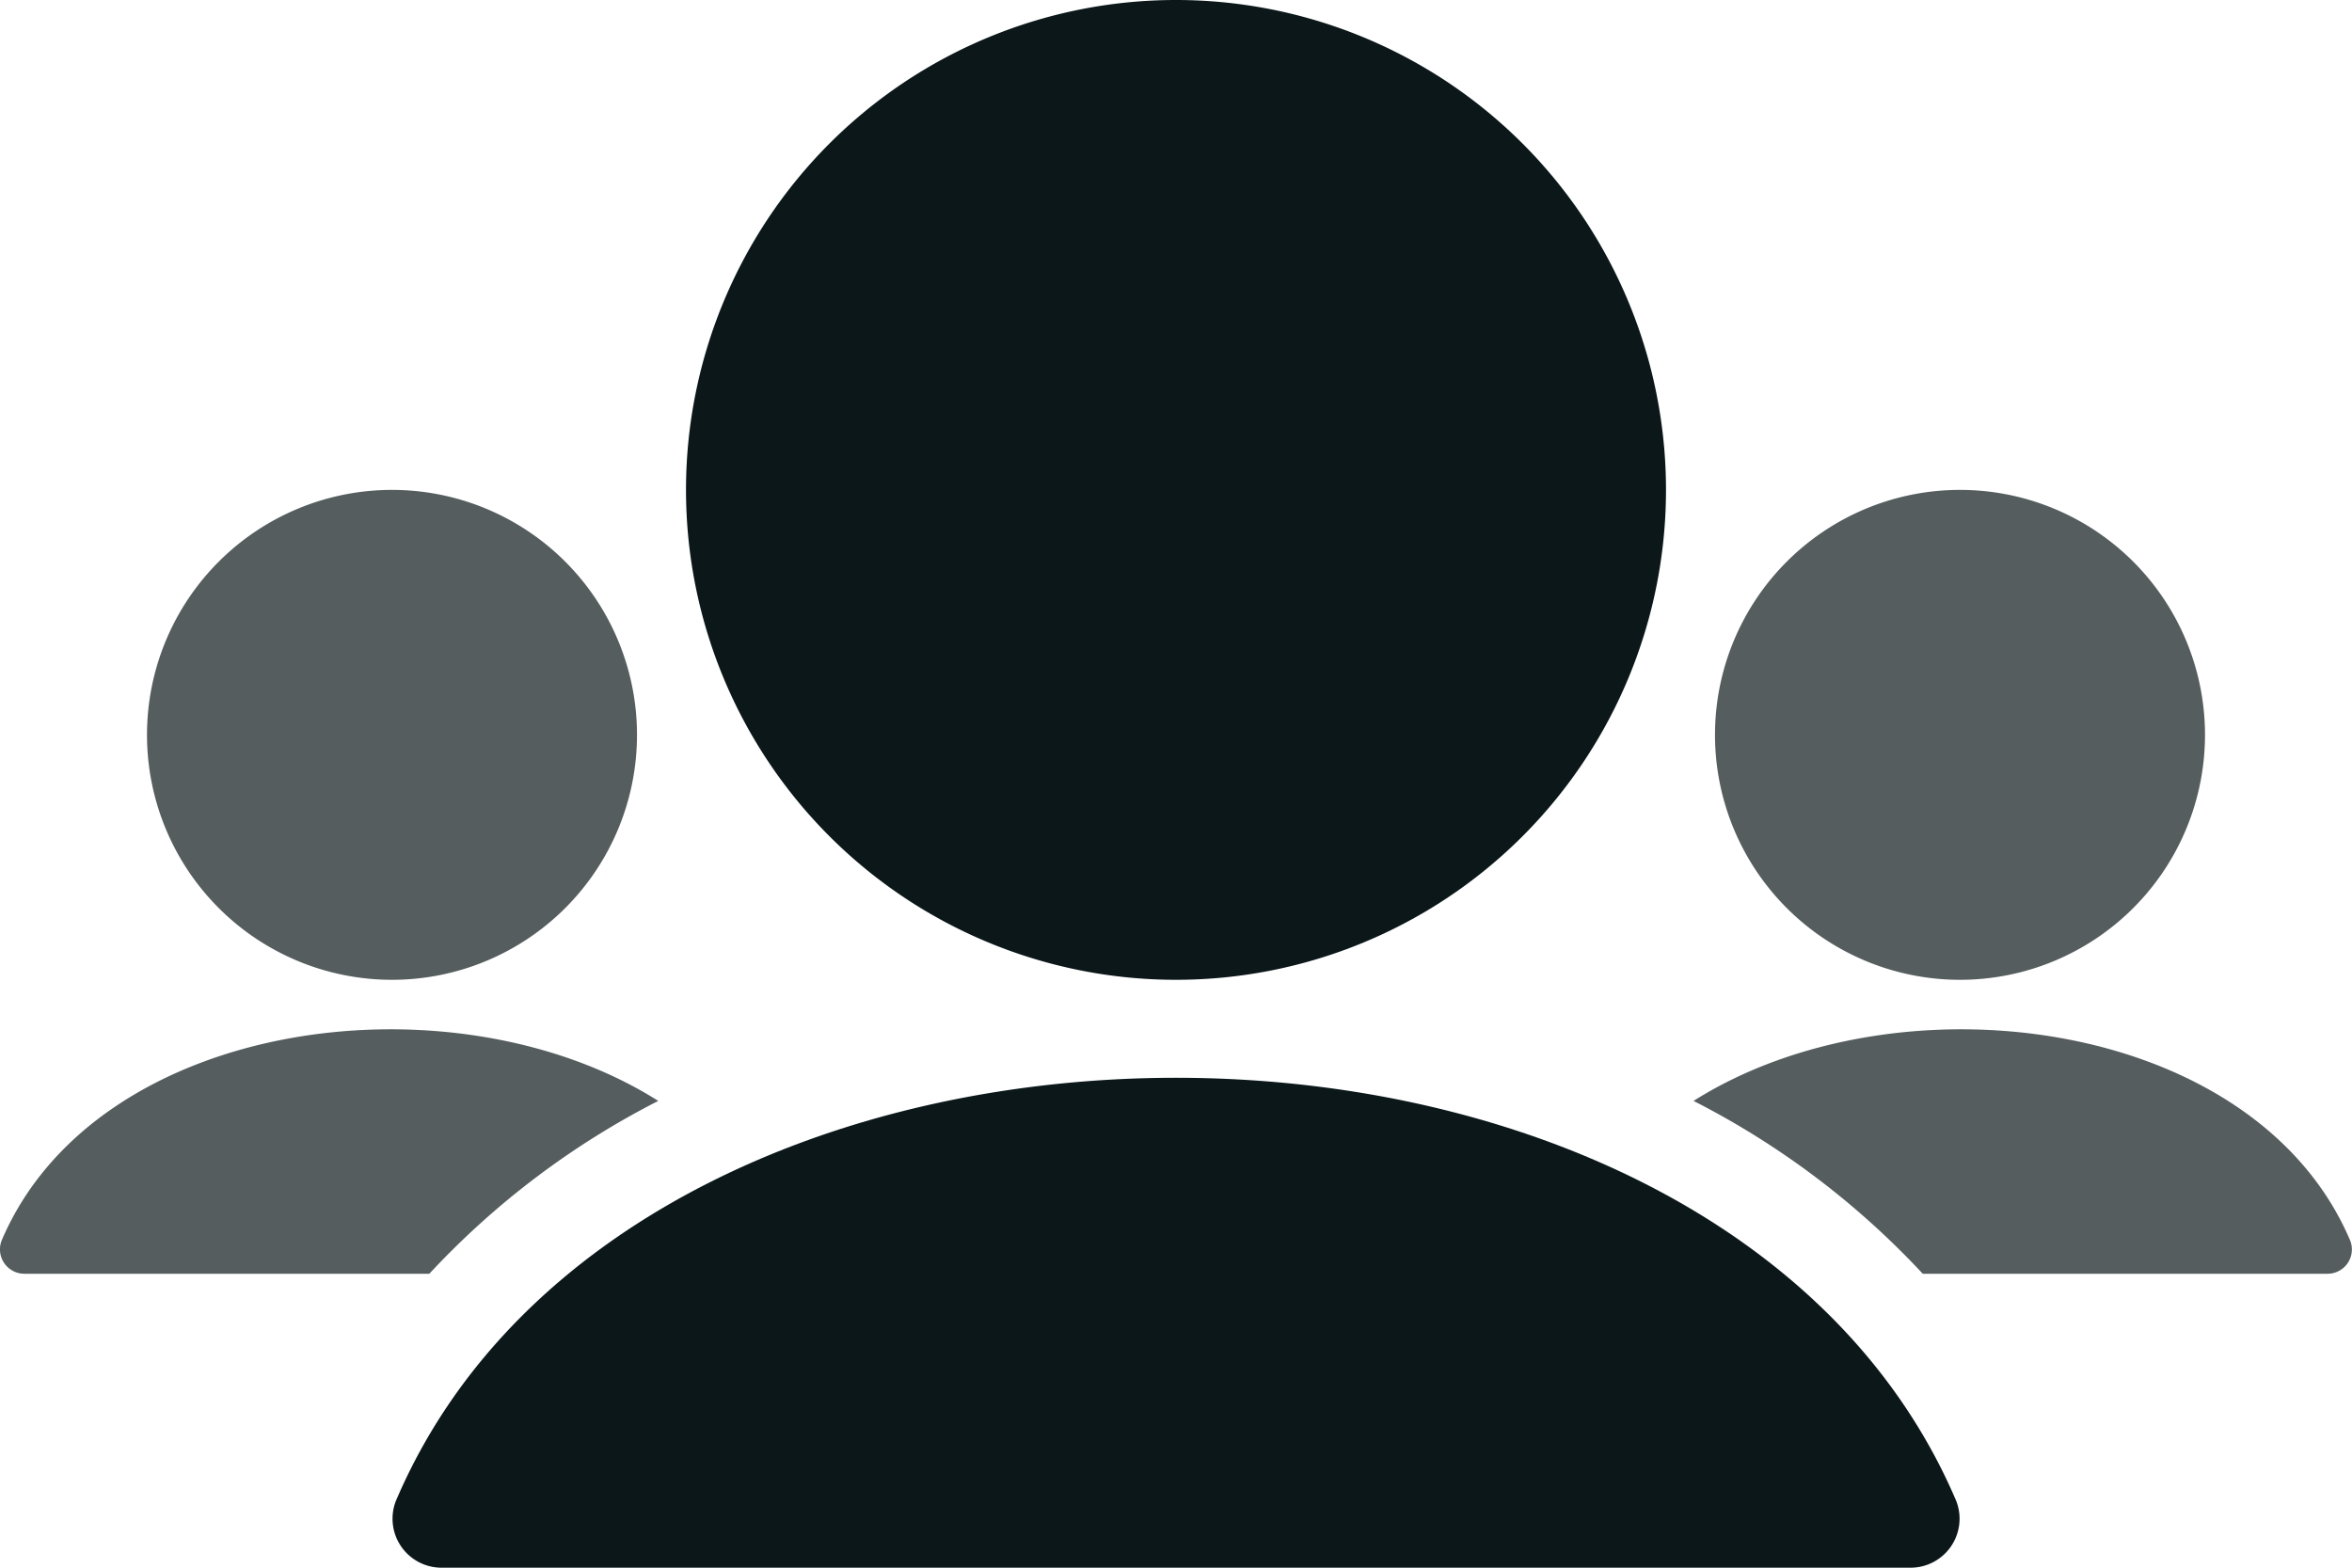<svg xmlns="http://www.w3.org/2000/svg" width="24" height="16" viewBox="0 0 24 16">
  <g id="share-svgrepo-com_1_" data-name="share-svgrepo-com (1)" transform="translate(-4 -8)">
    <path id="Path_50145" data-name="Path 50145" d="M8.039,23.32c2.451-5.76,13.471-5.76,15.923,0a.5.5,0,0,1-.477.68H8.515A.5.5,0,0,1,8.039,23.32ZM16,8a5,5,0,1,0,5,5A5,5,0,0,0,16,8Z" fill="#0b1719"/>
    <path id="Path_50146" data-name="Path 50146" d="M26.5,15.5A2.5,2.5,0,1,1,24,13,2.5,2.5,0,0,1,26.5,15.5ZM8,13a2.5,2.5,0,1,0,2.5,2.5A2.5,2.5,0,0,0,8,13Zm19.981,7.66c-.969-2.276-4.607-2.746-6.7-1.424A8.407,8.407,0,0,1,23.62,21h4.123A.248.248,0,0,0,27.981,20.66ZM10.717,19.236c-2.091-1.322-5.729-.852-6.7,1.424a.249.249,0,0,0,.239.34H8.381A8.387,8.387,0,0,1,10.717,19.236Z" fill="#555d5e"/>
  </g>
</svg>
